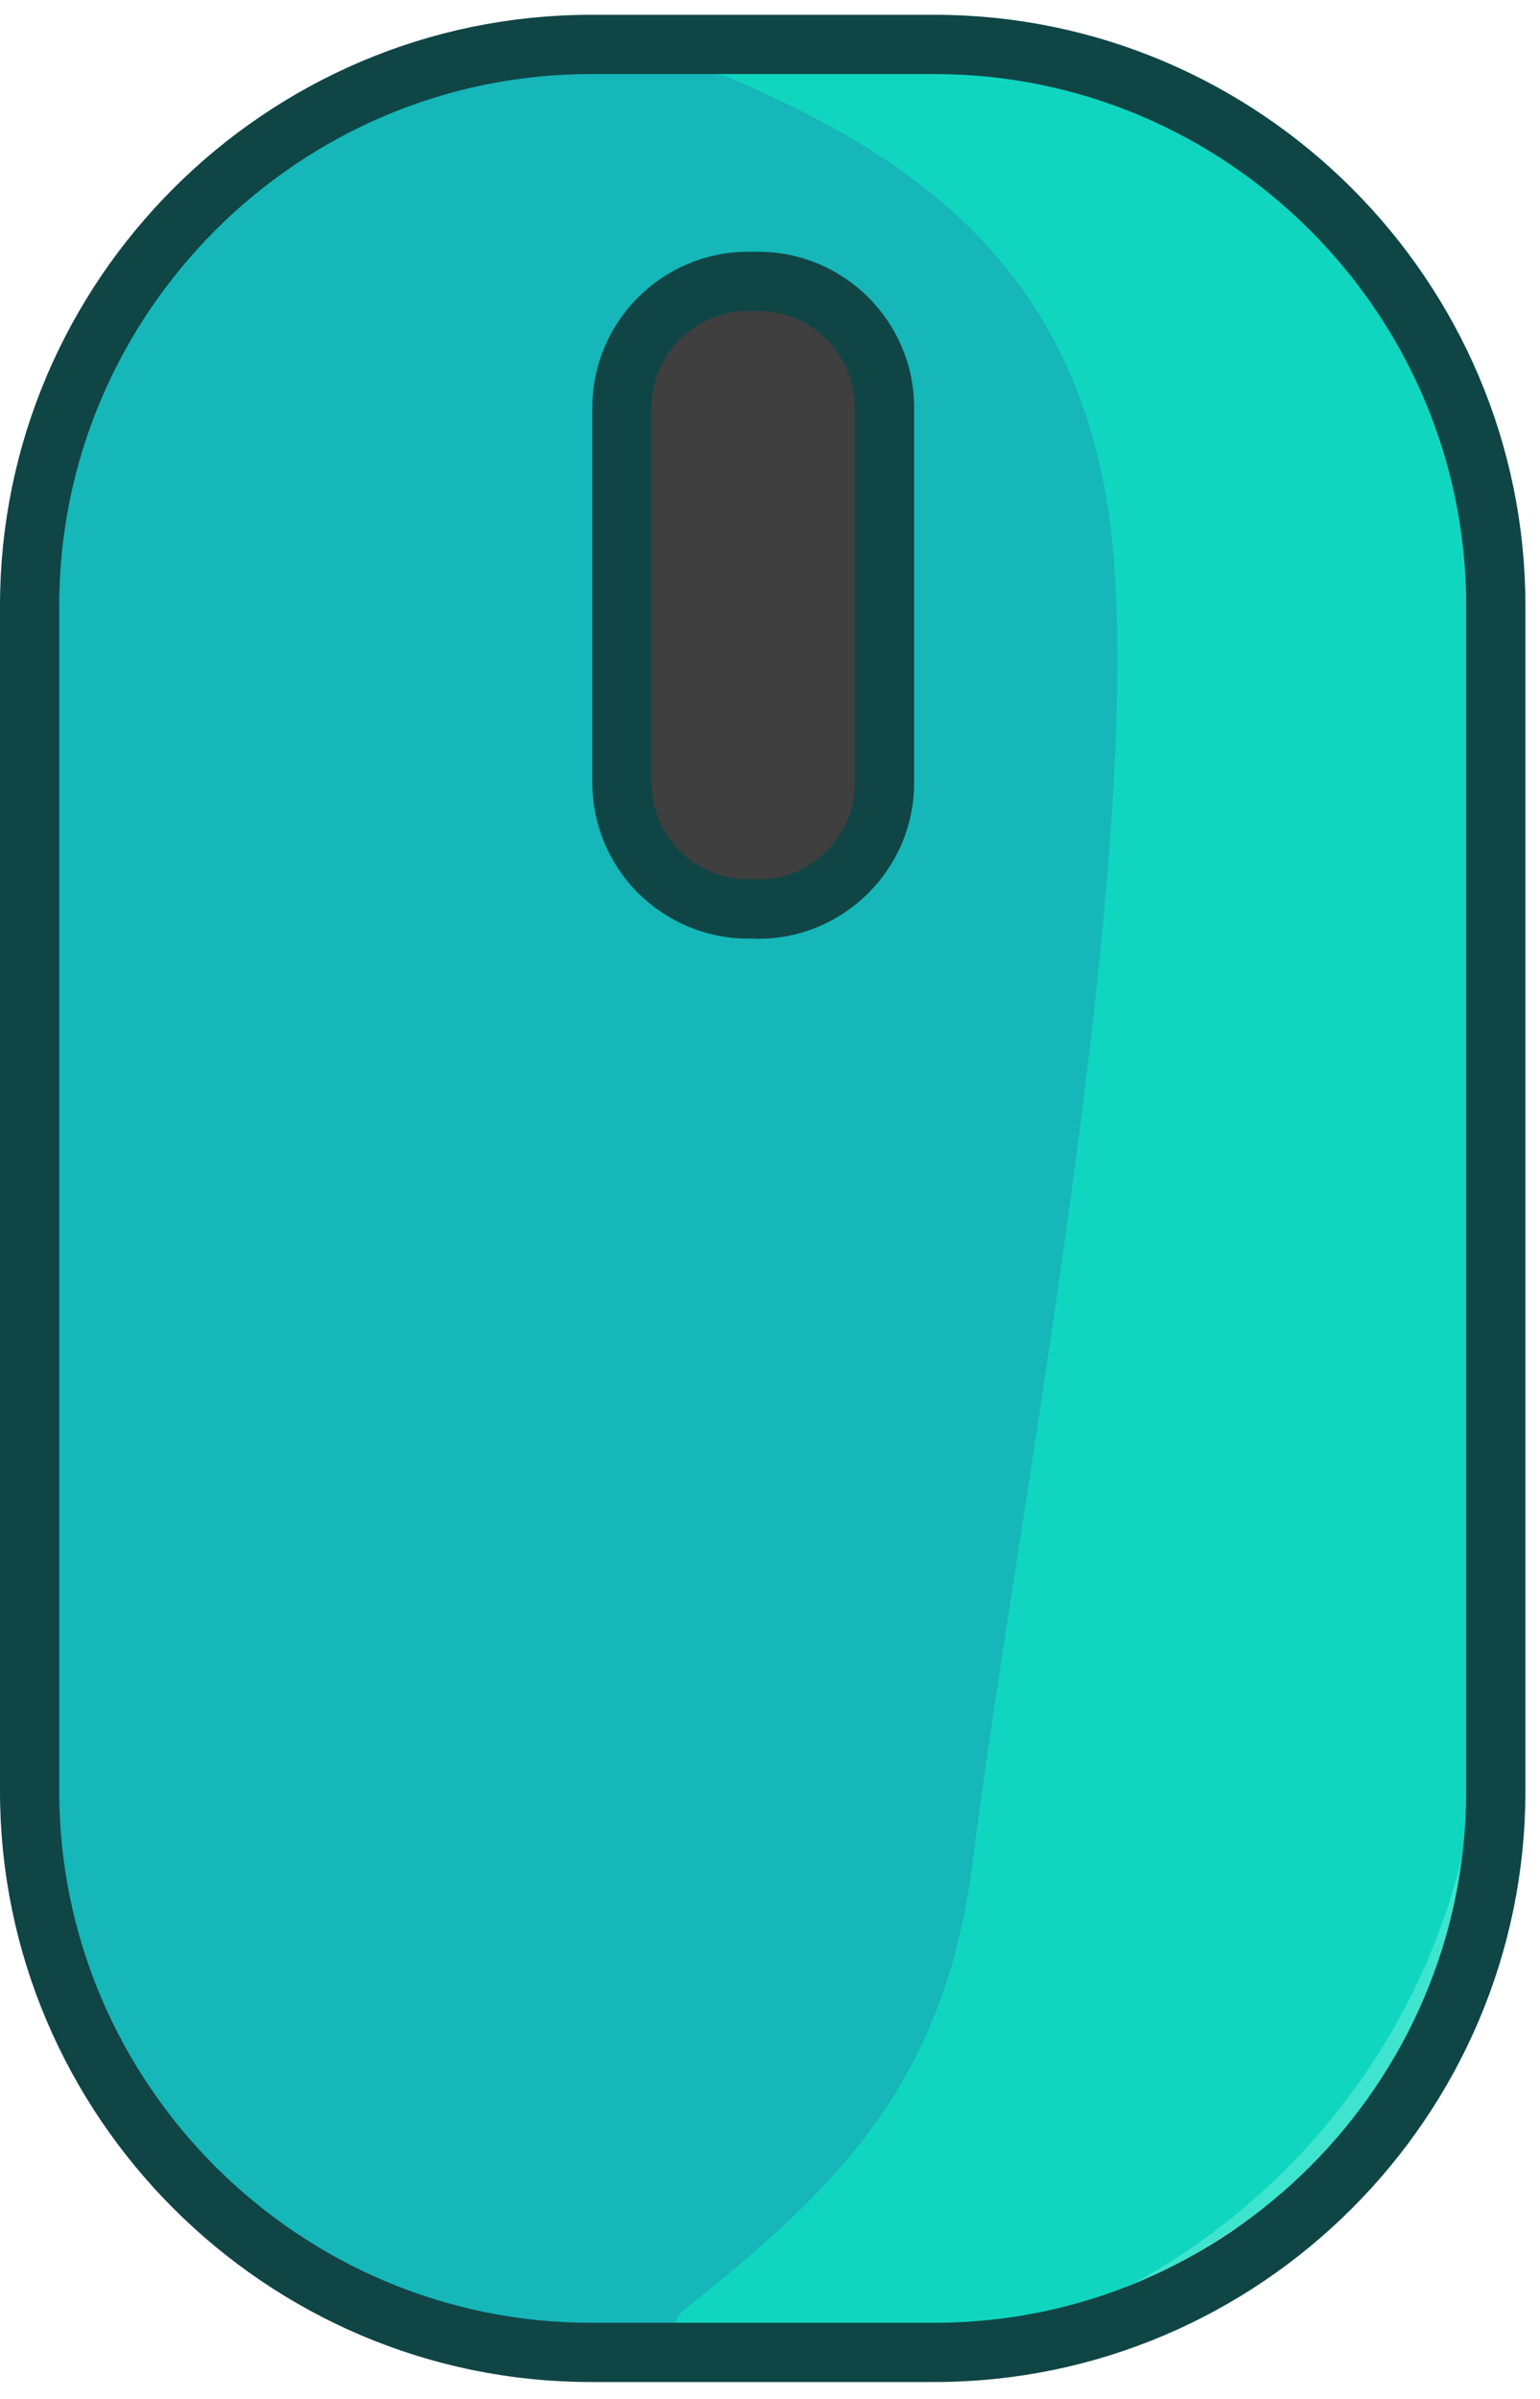 <svg viewBox="0 0 52 81" fill="none" xmlns="http://www.w3.org/2000/svg">
<path d="M27.5 1H22C9.677 1 0 9.583 0 21.907V57.419C0 69.742 10.083 79.826 22.407 79.826H27.591C39.914 79.826 49.998 69.742 49.998 57.419V21.907C49.998 9.583 39.823 1 27.5 1Z" fill="#15B7B9"/>
<path d="M24.543 2.584C30.891 5.308 36.925 9.217 37.627 19.095C38.441 30.535 34.209 51.956 32.846 62.837C31.896 70.444 28.133 73.967 23.136 77.958C20.619 79.973 34.182 79.728 39.767 76.463C44.561 73.661 46.855 70.963 48.355 68.963C52.355 62.462 50.996 37.306 50.355 16.462C50.355 16.462 47.973 1.705 31.973 1.699C31.973 1.699 15.925 0.874 24.543 2.584Z" fill="#10DDC2" fill-opacity="0.8"/>
<path d="M25.35 9.5C24.197 9.503 23.093 9.963 22.278 10.778C21.463 11.593 21.003 12.697 21 13.85V26.085C21.004 27.237 21.463 28.341 22.278 29.155C23.093 29.97 24.197 30.429 25.35 30.432C26.502 30.429 27.606 29.97 28.421 29.155C29.236 28.341 29.695 27.237 29.699 26.085V13.85C29.696 12.697 29.237 11.593 28.422 10.778C27.607 9.963 26.502 9.503 25.35 9.5Z" fill="#3F3F3F"/>
<path d="M31.561 79.422H19.948C9.525 79.422 1 70.897 1 60.476V20.446C1 10.025 9.527 1.5 19.948 1.5H31.559C41.982 1.5 50.507 10.025 50.507 20.446V60.476C50.507 70.897 41.98 79.422 31.559 79.422H31.561Z" stroke="#104546" stroke-width="2" stroke-miterlimit="10" stroke-linecap="round" stroke-linejoin="round"/>
<path d="M25.61 30.69H25.257C24.129 30.688 23.048 30.238 22.25 29.44C21.452 28.642 21.003 27.561 21 26.433V13.755C21 11.415 22.917 9.5 25.257 9.5H25.61C27.95 9.5 29.867 11.415 29.867 13.757V26.437C29.867 28.778 27.95 30.695 25.61 30.695V30.69Z" stroke="#104546" stroke-width="2" stroke-miterlimit="10" stroke-linecap="round" stroke-linejoin="round"/>
</svg>
